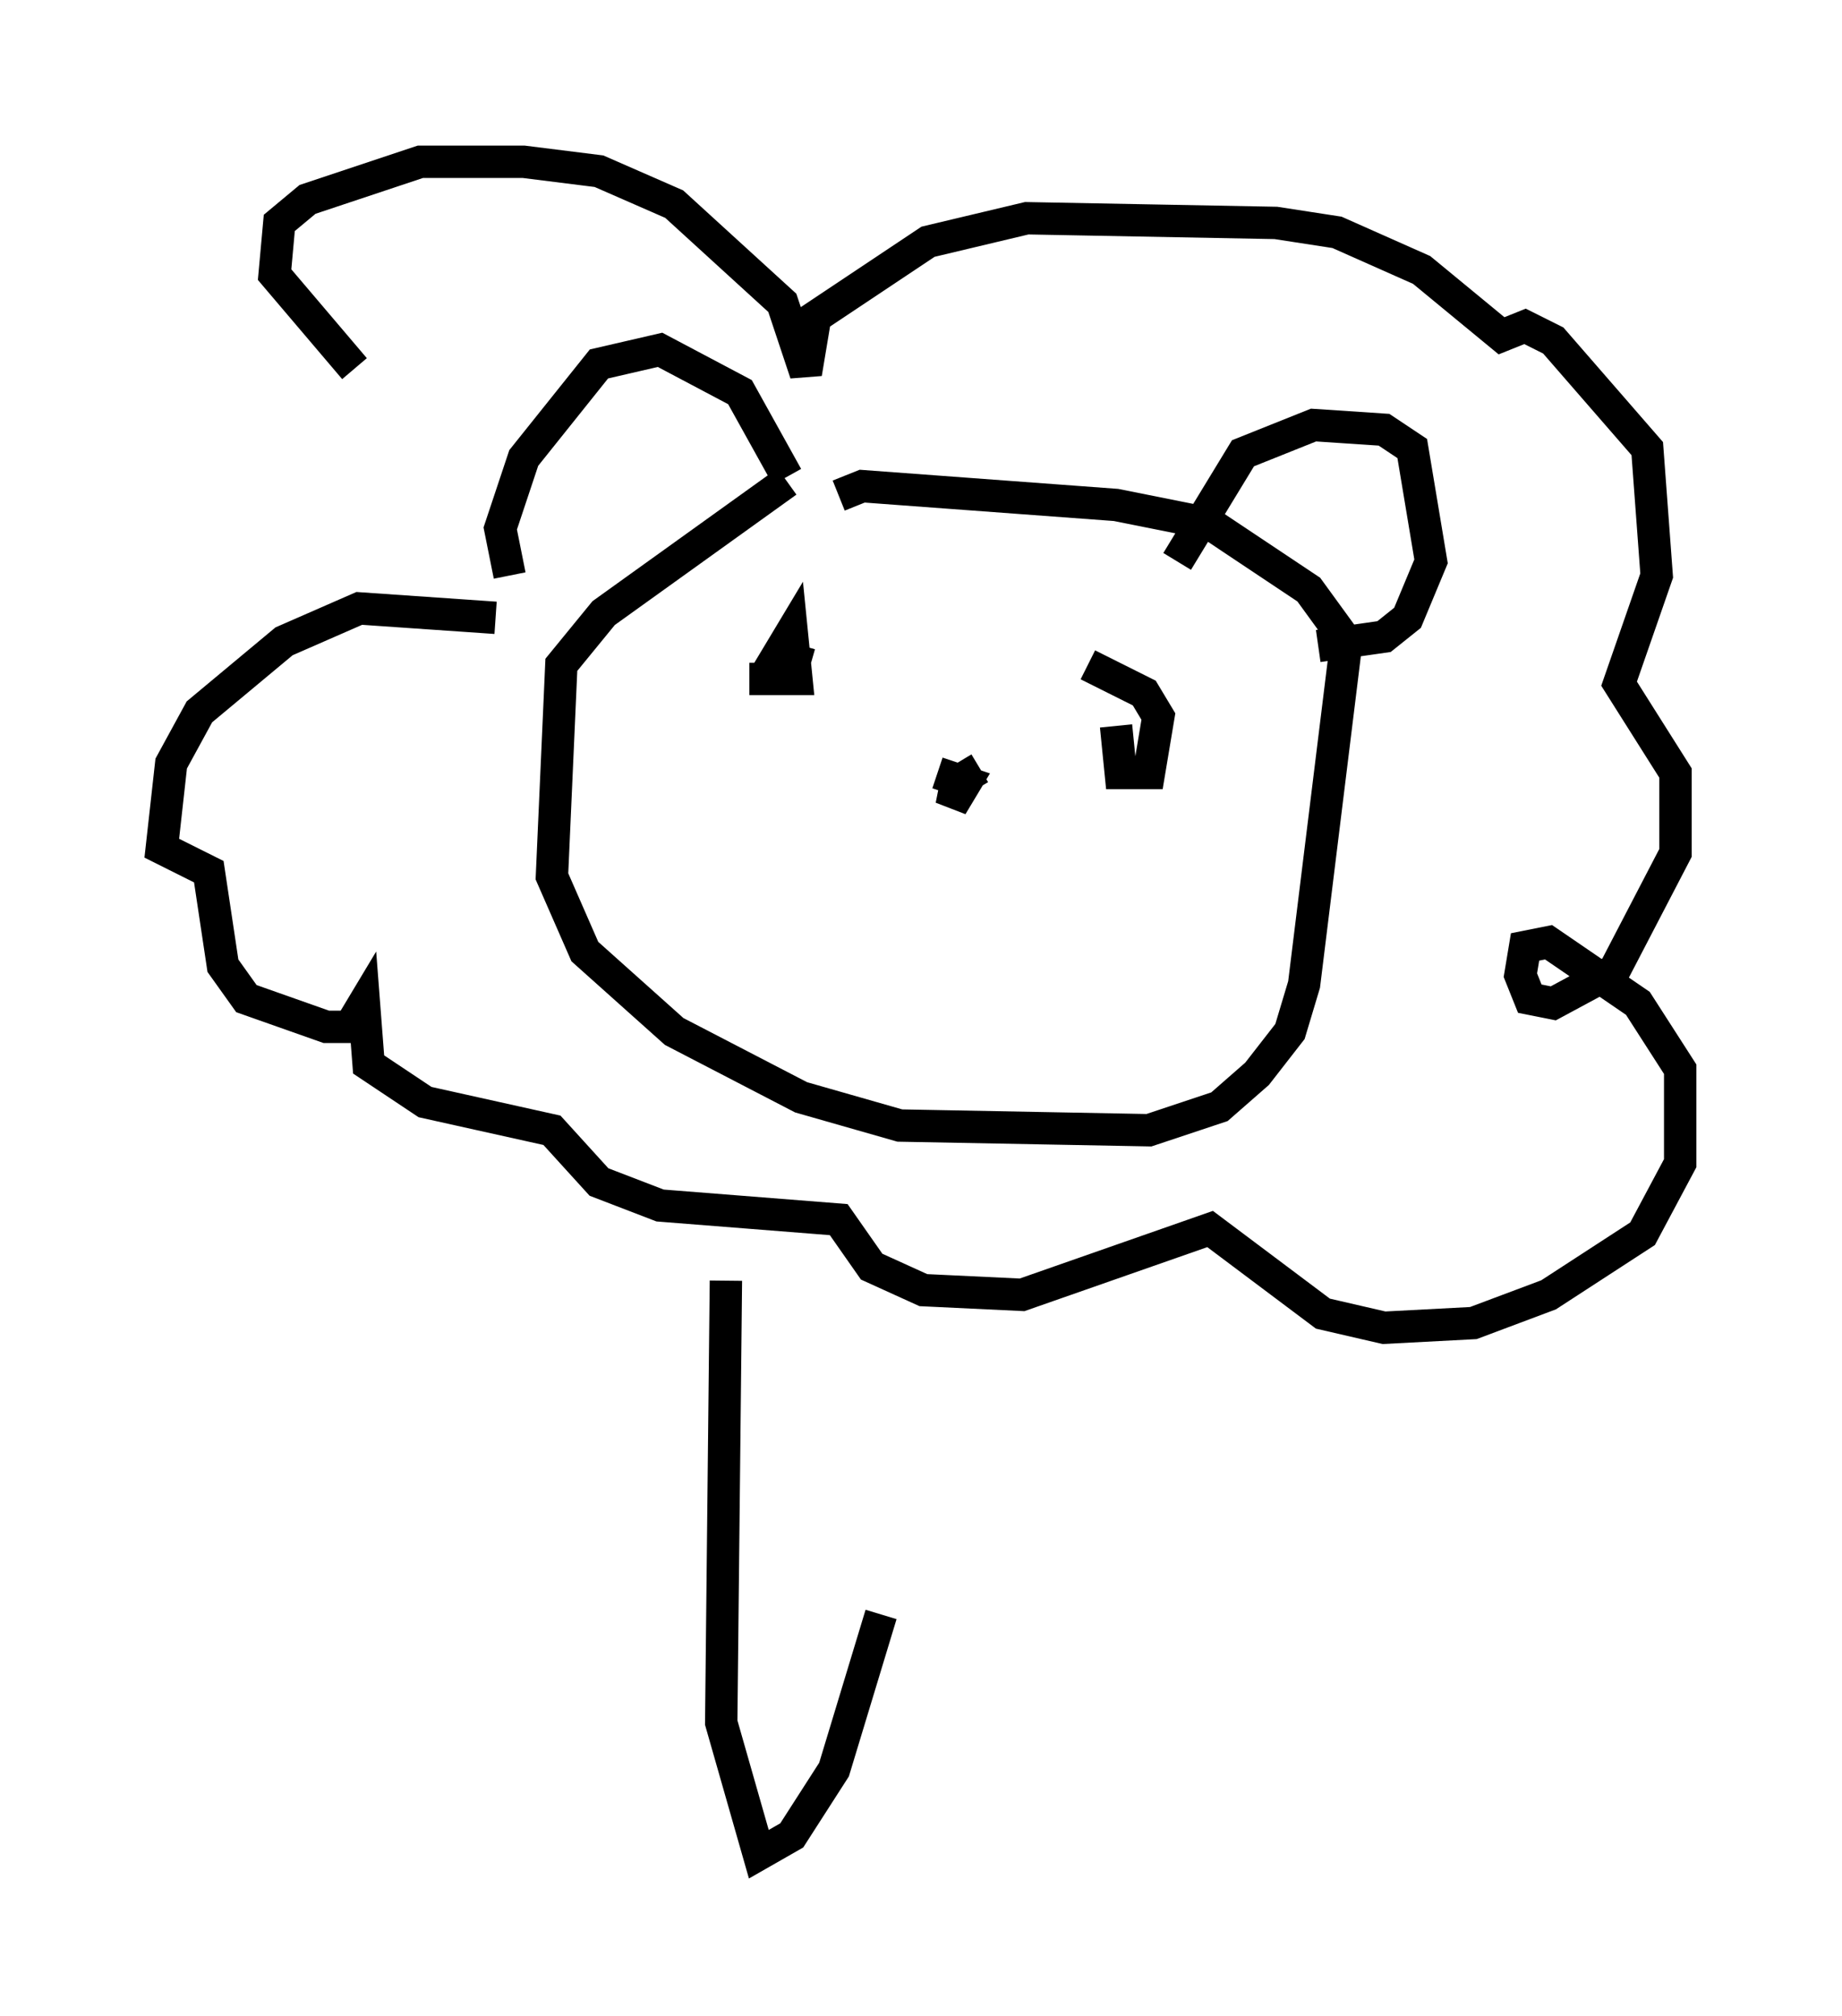 <?xml version="1.0" encoding="utf-8" ?>
<svg baseProfile="full" height="62.29" version="1.1" width="56.916" xmlns="http://www.w3.org/2000/svg" xmlns:ev="http://www.w3.org/2001/xml-events" xmlns:xlink="http://www.w3.org/1999/xlink"><defs /><rect fill="white" height="62.29" width="56.916" x="0" y="0" /><path d="M19.089, 23.156 m-3.341, -5.374 l-0.291, -1.453 0.726, -2.179 l2.324, -2.905 1.888, -0.436 l2.469, 1.307 1.453, 2.615 m0.0, 0.145 l-5.665, 4.067 -1.307, 1.598 l-0.291, 6.536 1.017, 2.324 l2.76, 2.469 3.922, 2.034 l3.05, 0.872 7.698, 0.145 l2.179, -0.726 1.162, -1.017 l1.017, -1.307 0.436, -1.453 l1.307, -10.603 -1.162, -1.598 l-3.05, -2.034 -2.905, -0.581 l-7.844, -0.581 -0.726, 0.291 m10.458, 2.034 l2.034, -3.341 2.179, -0.872 l2.179, 0.145 0.872, 0.581 l0.581, 3.486 -0.726, 1.743 l-0.726, 0.581 -2.034, 0.291 m-10.458, 3.777 l-0.726, 0.436 -0.145, 0.726 l0.436, -0.726 -0.872, -0.291 m-13.654, -4.793 l-4.212, -0.291 -2.324, 1.017 l-2.615, 2.179 -0.872, 1.598 l-0.291, 2.615 1.453, 0.726 l0.436, 2.905 0.726, 1.017 l2.469, 0.872 0.726, 0.0 l0.436, -0.726 0.145, 1.888 l1.743, 1.162 3.922, 0.872 l1.453, 1.598 1.888, 0.726 l5.52, 0.436 1.017, 1.453 l1.598, 0.726 3.05, 0.145 l5.81, -2.034 3.486, 2.615 l1.888, 0.436 2.76, -0.145 l2.324, -0.872 2.905, -1.888 l1.162, -2.179 0.0, -2.905 l-1.307, -2.034 -2.76, -1.888 l-0.726, 0.145 -0.145, 0.872 l0.291, 0.726 0.726, 0.145 l1.888, -1.017 1.888, -3.631 l0.0, -2.469 -1.743, -2.76 l1.162, -3.341 -0.291, -3.922 l-2.905, -3.341 -0.872, -0.436 l-0.726, 0.291 -2.469, -2.034 l-2.615, -1.162 -1.888, -0.291 l-7.698, -0.145 -3.05, 0.726 l-3.486, 2.324 -0.291, 1.743 l-0.726, -2.179 -3.341, -3.05 l-2.324, -1.017 -2.324, -0.291 l-3.196, 0.0 -3.486, 1.162 l-0.872, 0.726 -0.145, 1.598 l2.469, 2.905 m12.201, 9.587 l1.453, 0.0 -0.145, -1.453 l-0.436, 0.726 1.017, 0.291 m9.441, 1.888 l0.145, 1.453 0.872, 0.0 l0.291, -1.743 -0.436, -0.726 l-1.743, -0.872 m-11.184, 19.028 l-0.145, 13.654 1.162, 4.067 l1.017, -0.581 1.307, -2.034 l1.453, -4.793 " fill="none" stroke="black" stroke-width="1" /></svg>